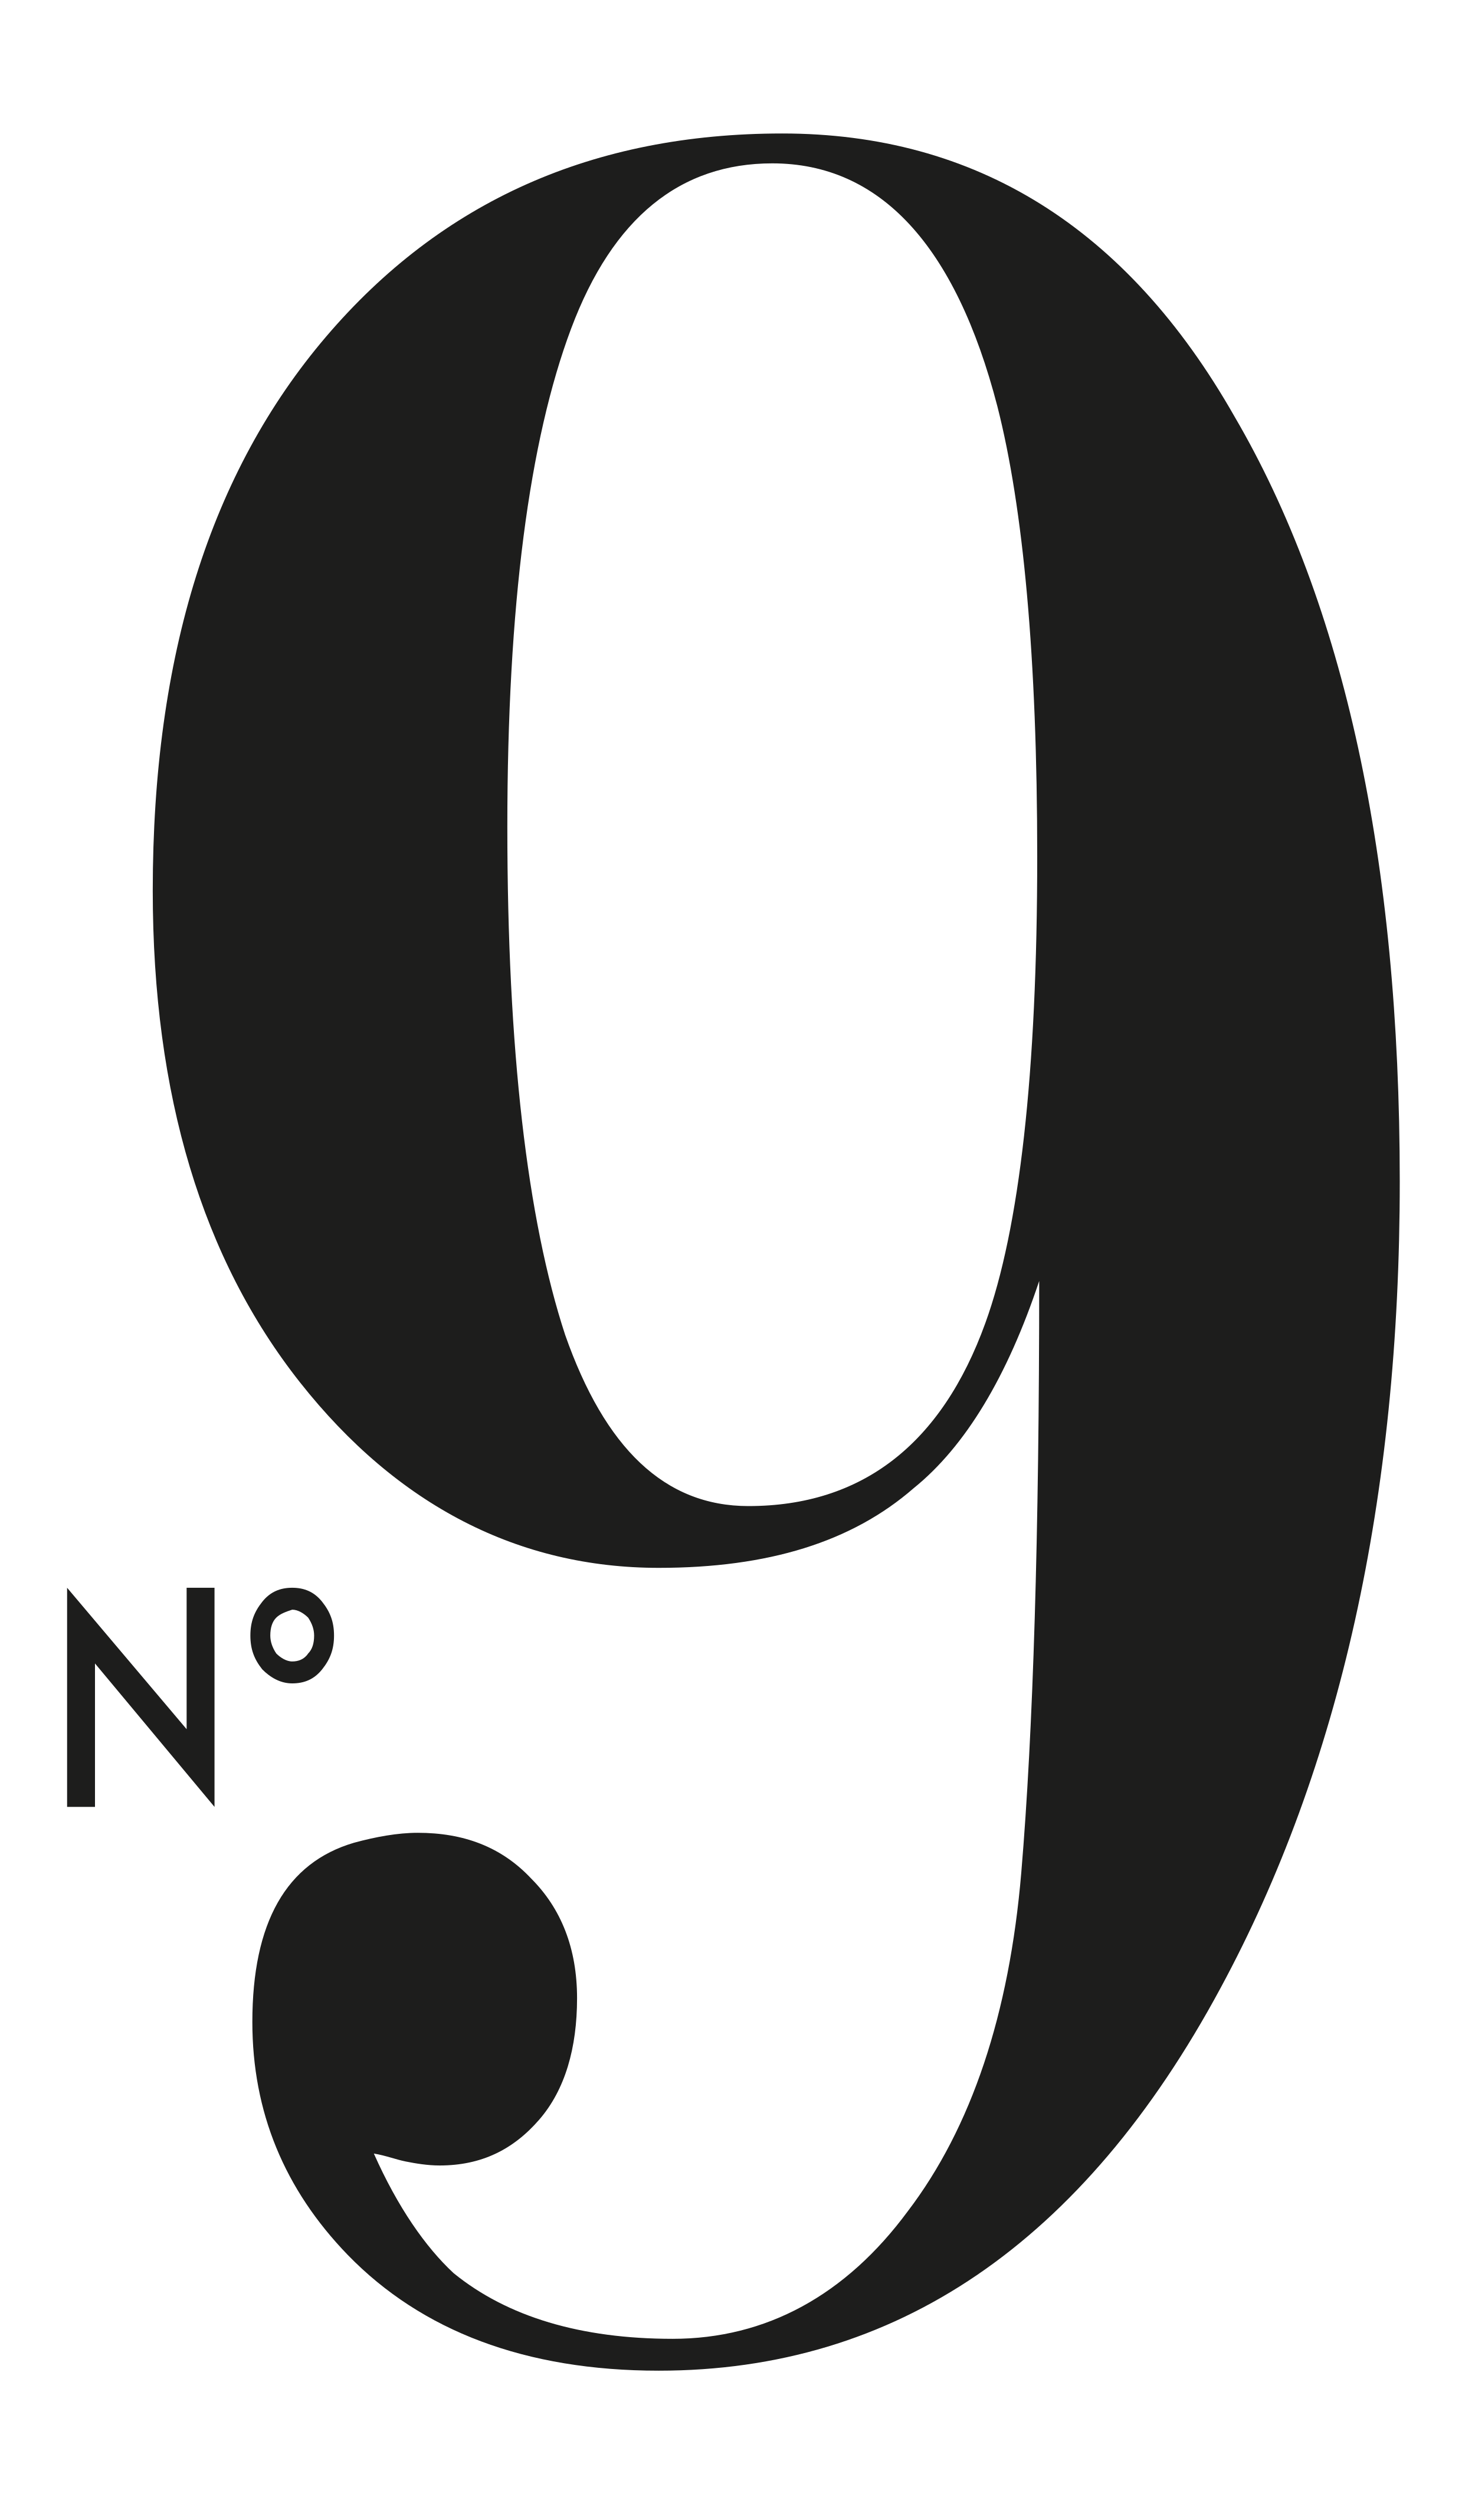 <?xml version="1.0" encoding="utf-8"?>
<!-- Generator: Adobe Illustrator 17.0.0, SVG Export Plug-In . SVG Version: 6.00 Build 0)  -->
<!DOCTYPE svg PUBLIC "-//W3C//DTD SVG 1.1//EN" "http://www.w3.org/Graphics/SVG/1.1/DTD/svg11.dtd">
<svg version="1.1" id="Livello_1" xmlns="http://www.w3.org/2000/svg" xmlns:xlink="http://www.w3.org/1999/xlink" x="0px" y="0px"
	 width="118px" height="200px" viewBox="597.5 0 118 200" enable-background="new 597.5 0 118 200" xml:space="preserve">
<g>
	<g id="XMLID_15_">
		<path id="XMLID_16_" fill="#1D1D1C" d="M642.709,106.773c-3.028-9.243-4.622-22.789-4.622-40.637
			c0-17.689,1.753-30.916,5.1-39.841s8.765-13.227,16.096-13.227c8.606,0,14.661,6.534,18.008,19.442
			c2.072,8.127,3.187,20.08,3.187,36.016c0,17.371-1.434,29.801-4.143,37.291c-3.506,9.721-9.88,14.661-18.964,14.661
			C650.677,120.478,645.896,115.857,642.709,106.773 M629.96,172.908c0.797,0.159,1.753,0.319,2.709,0.319
			c3.347,0,5.896-1.275,7.968-3.665s3.028-5.737,3.028-9.721s-1.275-7.171-3.665-9.562c-2.39-2.55-5.418-3.665-9.084-3.665
			c-1.594,0-3.347,0.319-5.1,0.797c-5.418,1.594-8.128,6.374-8.128,14.343c0,7.171,2.55,13.386,7.649,18.645
			c5.896,6.056,14.183,9.243,24.861,9.243c18.964,0,33.944-10.199,44.94-30.598c9.562-17.689,14.343-39.203,14.343-64.542
			c0-25.817-4.462-46.215-13.227-61.195c-8.606-15.139-20.717-22.629-36.175-22.629c-15.139,0-27.251,5.418-36.494,16.255
			S609.72,52.431,609.72,71.236c0,16.414,3.984,29.482,11.793,39.363s17.53,14.821,28.685,14.821c8.765,0,15.458-2.072,20.398-6.375
			c4.143-3.347,7.49-8.924,10.04-16.574c0,20.239-0.478,36.016-1.434,47.331s-3.984,20.398-9.084,27.092
			c-4.94,6.693-11.315,10.199-18.805,10.199c-7.331,0-13.227-1.753-17.53-5.259c-2.231-2.072-4.462-5.259-6.375-9.562
			C628.367,172.43,629.163,172.749,629.96,172.908"/>
	</g>
	<g id="XMLID_12_">
		<path id="XMLID_13_" fill="#1D1D1C" d="M614.661,144.542l-9.562-11.474v11.474h-2.231v-17.53l9.562,11.315v-11.315h2.231
			C614.661,127.012,614.661,144.542,614.661,144.542z"/>
	</g>
	<g id="XMLID_8_">
		<path id="XMLID_9_" fill="#1D1D1C" d="M618.486,133.546c-0.637-0.797-0.956-1.594-0.956-2.709c0-1.116,0.319-1.912,0.956-2.709
			s1.434-1.116,2.39-1.116s1.753,0.319,2.39,1.116s0.956,1.594,0.956,2.709c0,1.116-0.319,1.912-0.956,2.709
			s-1.434,1.116-2.39,1.116S619.123,134.183,618.486,133.546z M619.602,129.402c-0.319,0.319-0.478,0.797-0.478,1.434
			c0,0.478,0.159,0.956,0.478,1.434c0.319,0.319,0.797,0.637,1.275,0.637s0.956-0.159,1.275-0.637
			c0.319-0.319,0.478-0.797,0.478-1.434c0-0.478-0.159-0.956-0.478-1.434c-0.319-0.319-0.797-0.637-1.275-0.637
			C620.398,128.924,619.92,129.084,619.602,129.402z"/>
	</g>
</g>
</svg>

